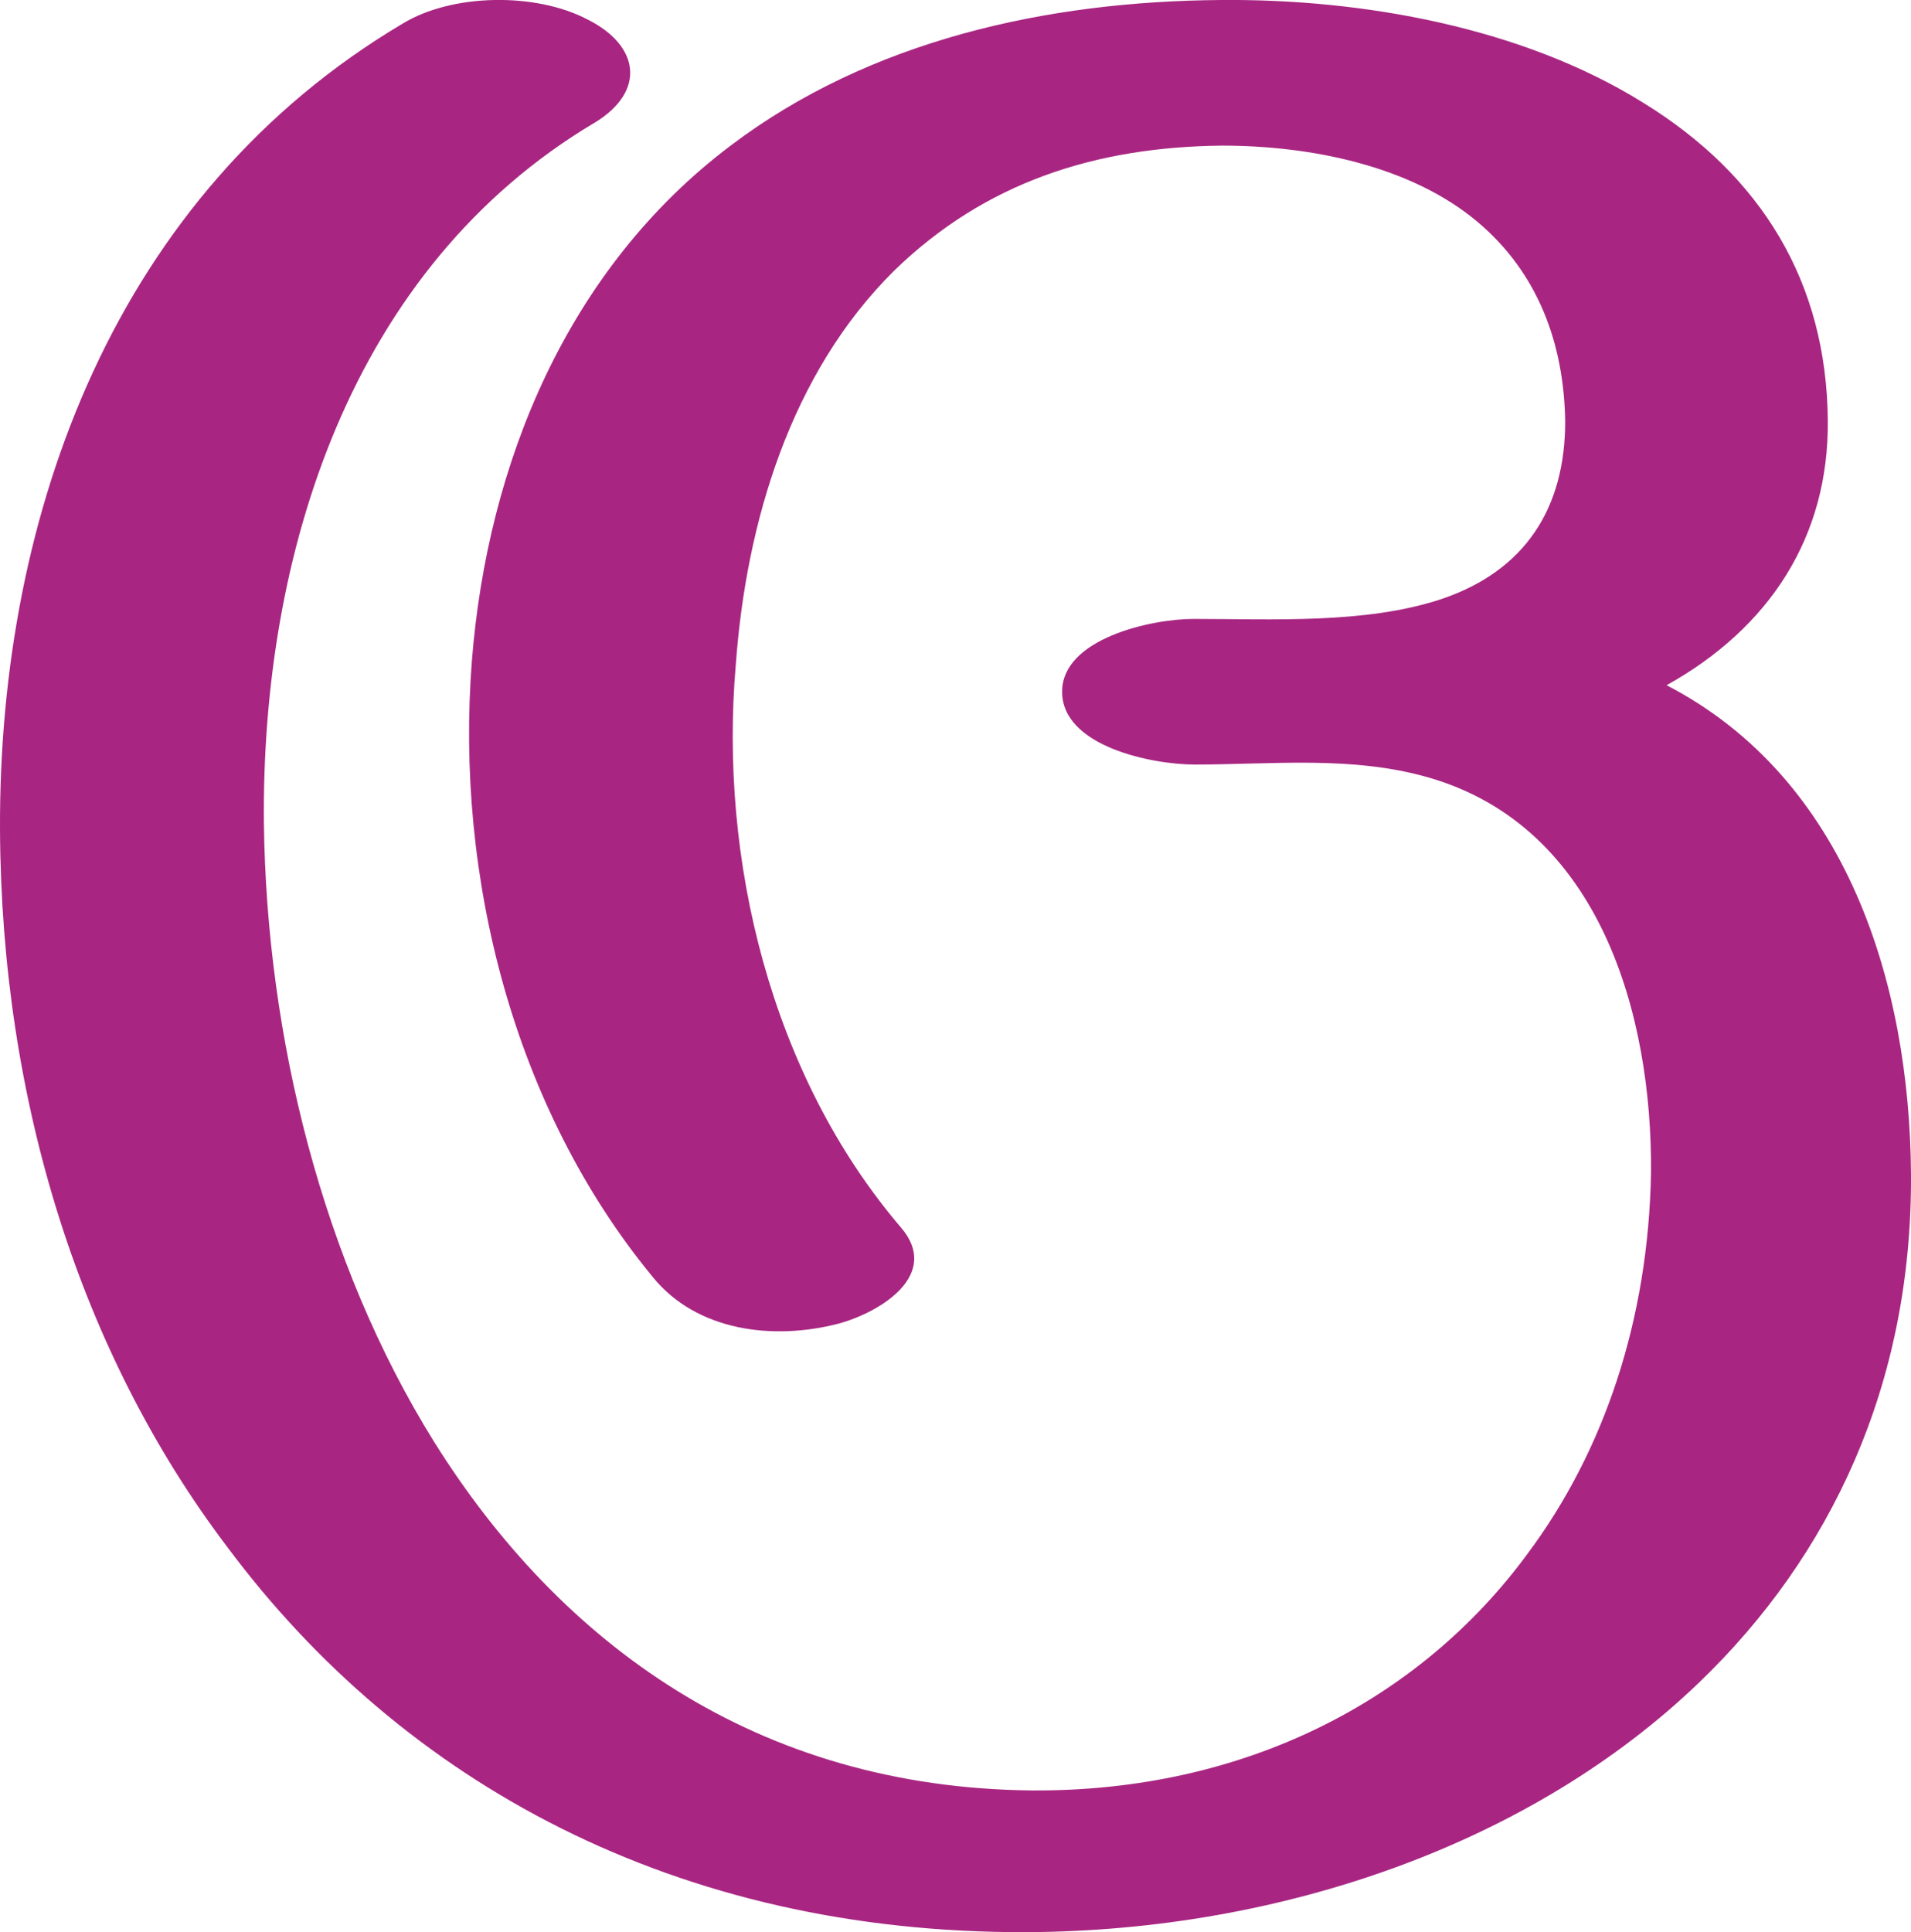 <?xml version="1.0" encoding="UTF-8"?>
<!DOCTYPE svg PUBLIC "-//W3C//DTD SVG 1.1//EN" "http://www.w3.org/Graphics/SVG/1.1/DTD/svg11.dtd">
<!-- Creator: CorelDRAW X8 -->
<svg xmlns="http://www.w3.org/2000/svg" xml:space="preserve" width="1470px" height="1486px" version="1.1" style="shape-rendering:geometricPrecision; text-rendering:geometricPrecision; image-rendering:optimizeQuality; fill-rule:evenodd; clip-rule:evenodd"
viewBox="0 0 1470 1486"
 xmlns:xlink="http://www.w3.org/1999/xlink">
 <defs>
  <style type="text/css">
   <![CDATA[
    .fil0 {fill:#A82682;fill-rule:nonzero}
   ]]>
  </style>
 </defs>
 <g id="Layer_x0020_1">
  <path class="fil0" d="M919 588c-33,0 -102,-14 -102,-56 0,-41 69,-56 101,-56 61,0 132,4 190,-15 66,-22 96,-71 96,-137 -1,-60 -21,-114 -67,-153 -52,-44 -130,-59 -197,-59 -97,1 -182,28 -252,96 -80,79 -114,194 -122,303 -13,150 27,316 127,433 31,36 -15,65 -48,74 -50,13 -109,6 -143,-36 -107,-130 -152,-308 -139,-474 12,-151 73,-301 199,-396 107,-81 243,-111 377,-112 109,-1 232,21 325,79 91,56 141,138 142,244 1,90 -45,160 -124,204 139,72 187,230 188,376 1,162 -62,294 -163,391 -129,124 -321,191 -517,192 -270,1 -480,-115 -615,-296 -113,-149 -174,-343 -175,-552 -1,-244 89,-489 310,-620 38,-23 102,-24 142,-3 40,20 45,55 6,79 -189,112 -257,333 -255,539 2,164 45,338 131,476 97,155 248,266 460,268 163,1 298,-69 381,-182 59,-79 93,-180 95,-293 1,-121 -39,-266 -171,-304 -59,-17 -120,-10 -180,-10z"/>
 </g>
</svg>

